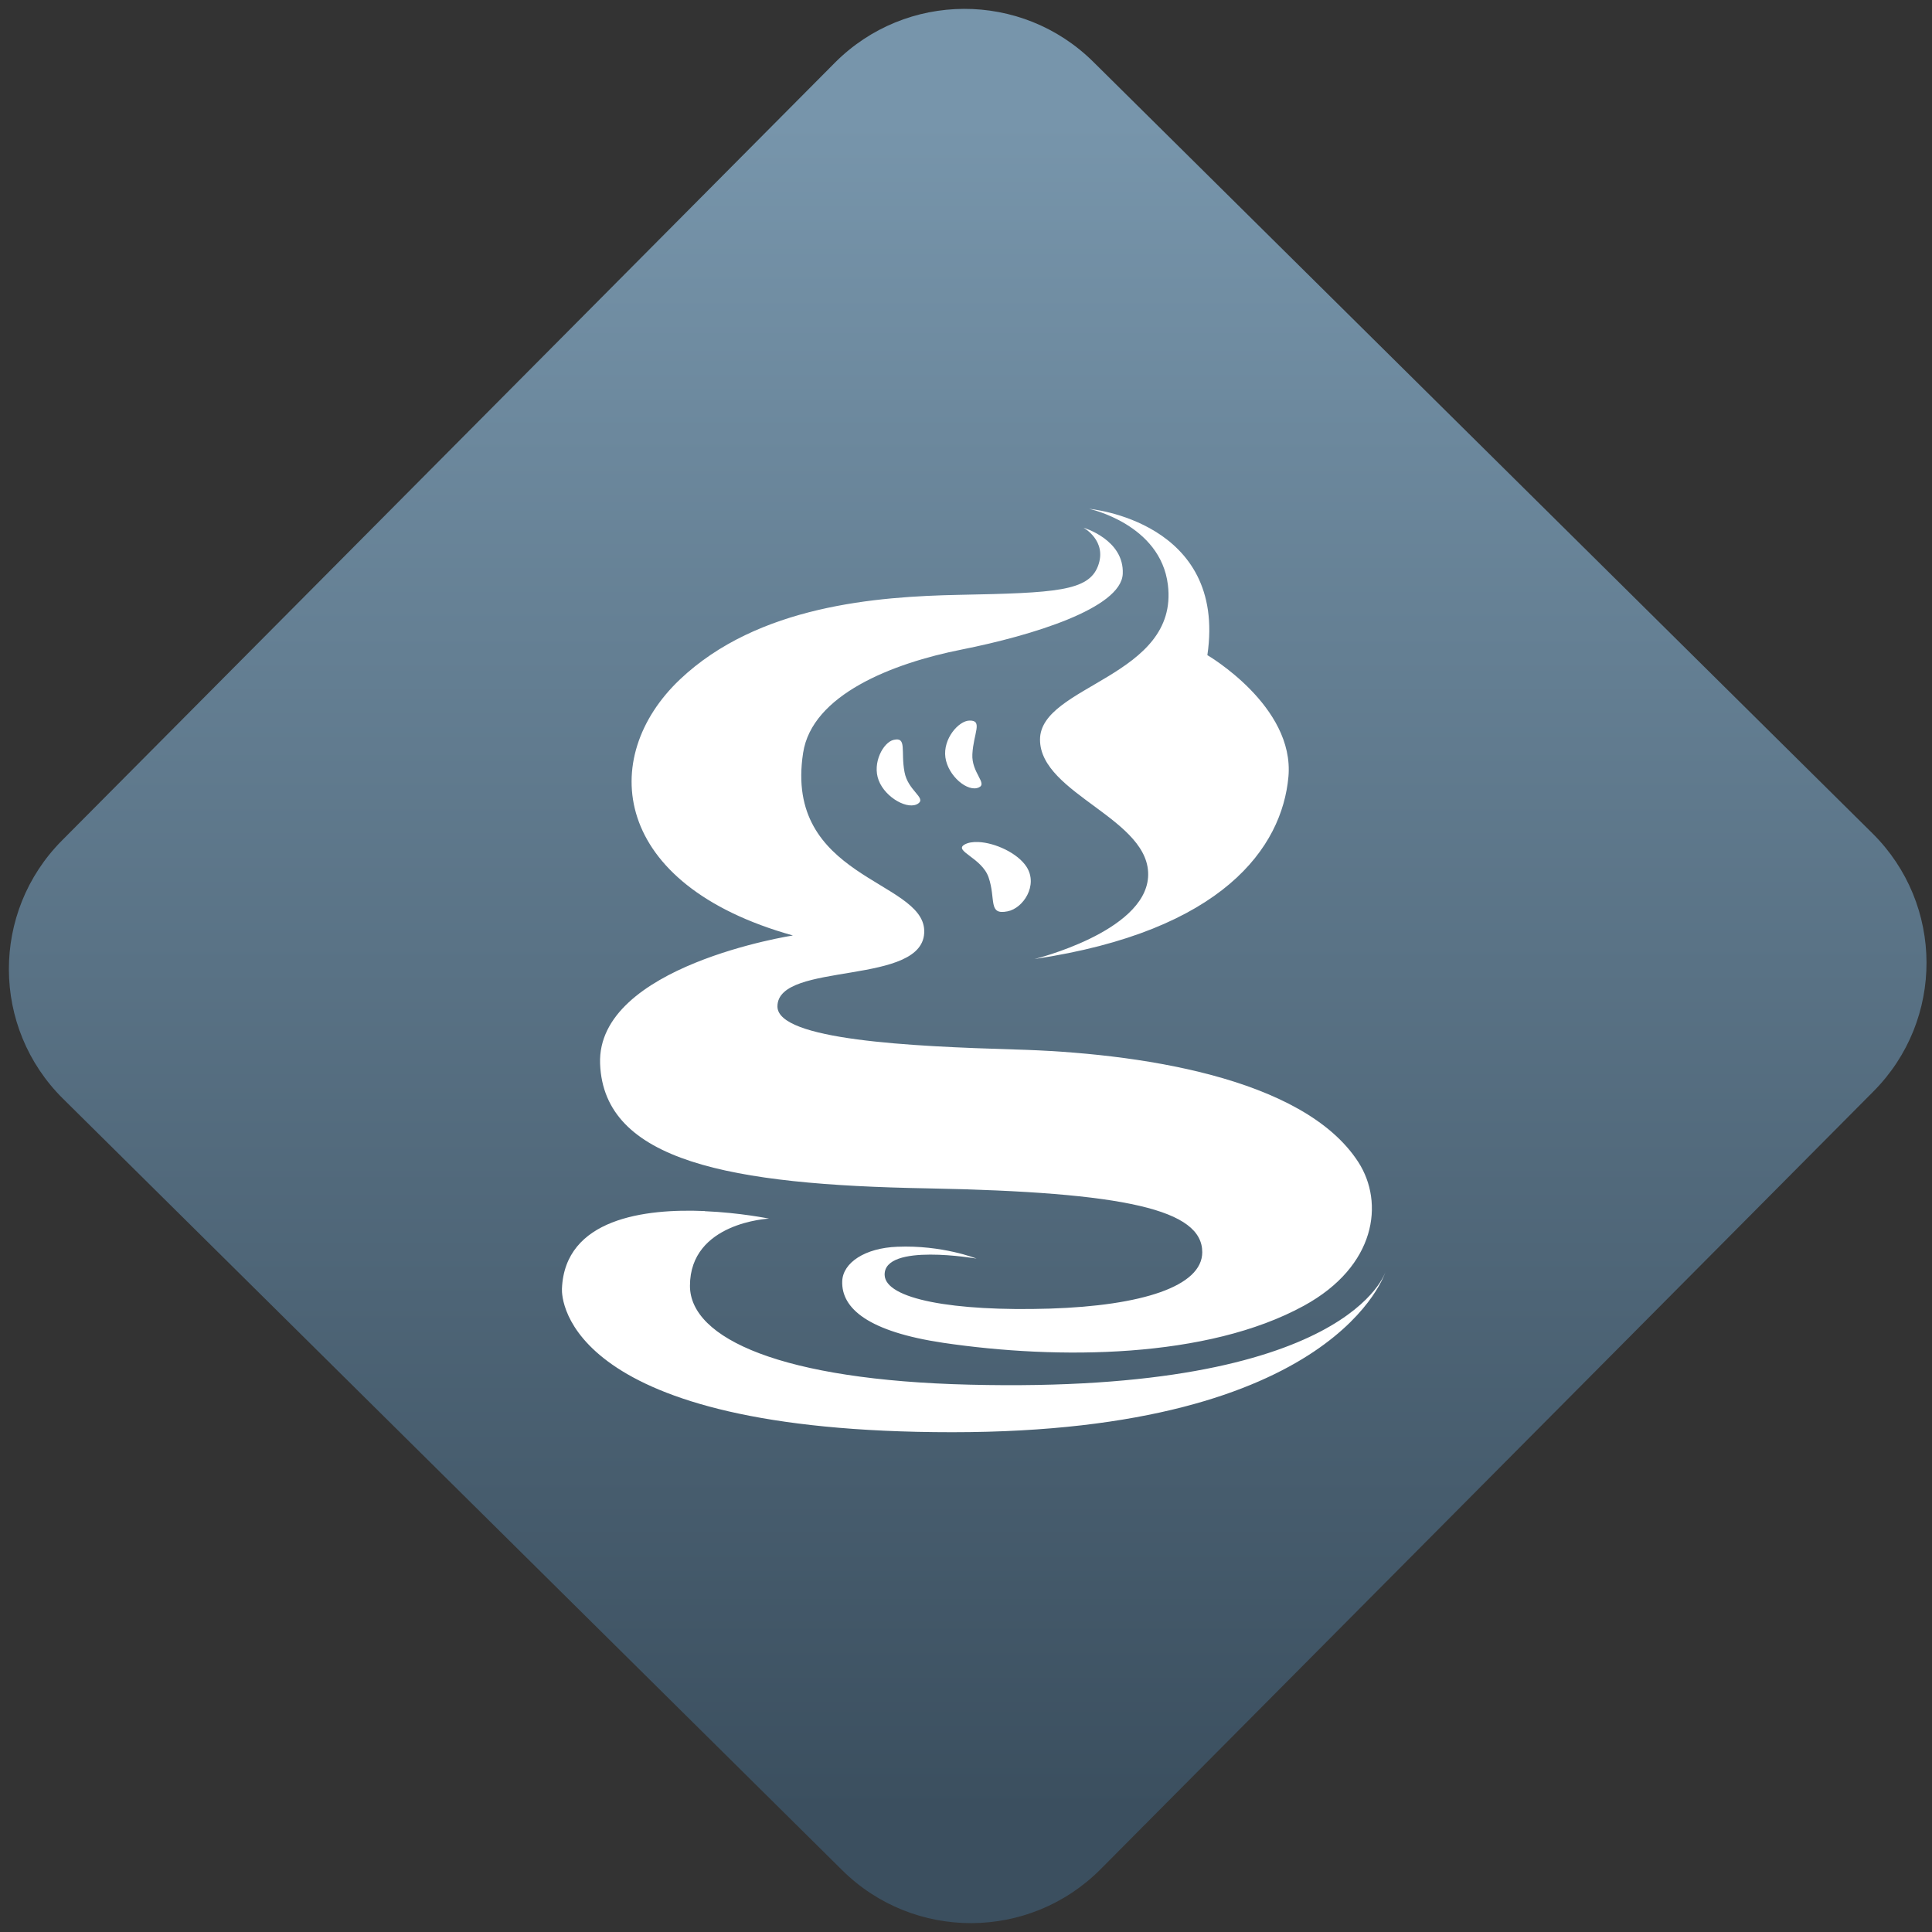 <svg width="64" height="64" viewBox="0 0 64 64" version="1.1"><rect x="0" y="0" width="64" height="64" fill="#333333" stroke="none"/><defs><linearGradient id="linear-pattern-0" gradientUnits="userSpaceOnUse" x1="0" y1="0" x2="0" y2="1" gradientTransform="matrix(60, 0, 0, 56, 0, 4)"><stop offset="0" stop-color="#7795ab" stop-opacity="1"/><stop offset="1" stop-color="#3b4f5f" stop-opacity="1"/></linearGradient></defs><path fill="url(#linear-pattern-0)" fill-opacity="1" d="M 36.219 2.051 L 62.027 27.605 C 64.402 29.957 64.418 33.785 62.059 36.156 L 36.461 61.918 C 34.105 64.289 30.27 64.305 27.895 61.949 L 2.086 36.395 C -0.289 34.043 -0.305 30.215 2.051 27.844 L 27.652 2.082 C 30.008 -0.289 33.844 -0.305 36.219 2.051 Z M 36.219 2.051 " /><g transform="matrix(1.008,0,0,1.003,16.221,16.077)"><path fill-rule="nonzero" fill="rgb(100%, 100%, 100%)" fill-opacity="1" d="M 19.703 0.777 C 19.703 0.777 22.047 1.281 22.289 3.289 C 22.656 6.336 18.086 6.594 18.086 8.398 C 18.086 10.207 21.773 11.023 21.637 12.949 C 21.504 14.758 17.906 15.645 17.906 15.645 C 24.094 14.719 26.039 11.961 26.25 9.625 C 26.457 7.289 23.586 5.609 23.586 5.609 C 24.234 1.18 19.703 0.777 19.703 0.777 M 19.512 1.398 C 19.512 1.398 20.305 1.828 19.992 2.664 C 19.68 3.496 18.602 3.555 15.426 3.617 C 12.734 3.672 8.82 3.965 6.25 6.414 C 3.555 8.984 3.984 13.188 9.965 14.867 C 9.965 14.867 3.508 15.867 3.629 19.105 C 3.75 22.328 7.906 23.102 14.375 23.219 C 20.934 23.344 23.418 23.93 23.418 25.328 C 23.418 26.457 21.43 27.094 18.406 27.191 C 15.234 27.289 13 26.875 12.98 26.078 C 12.953 25.008 16 25.539 16 25.539 C 16 25.539 14.875 25.086 13.395 25.148 C 12.336 25.188 11.609 25.672 11.586 26.285 C 11.555 27.191 12.453 27.953 14.902 28.32 C 18.684 28.883 23.586 28.844 26.762 27.094 C 29.133 25.789 29.406 23.691 28.547 22.352 C 26.734 19.527 21.219 18.742 17.27 18.633 C 13.836 18.531 9.457 18.32 9.457 17.211 C 9.457 15.695 14.344 16.566 14.281 14.699 C 14.227 13.031 9.664 12.973 10.301 8.836 C 10.594 6.922 13.219 5.879 15.52 5.422 C 17.82 4.961 20.75 4.062 20.805 2.926 C 20.859 1.789 19.508 1.398 19.508 1.398 Z M 15.766 7.77 C 15.41 7.777 14.891 8.375 14.977 8.988 C 15.062 9.598 15.711 10.148 16.078 9.977 C 16.367 9.844 15.832 9.492 15.863 8.883 C 15.898 8.188 16.219 7.758 15.766 7.77 Z M 13.281 8.406 C 12.938 8.48 12.562 9.172 12.785 9.746 C 13.008 10.328 13.77 10.742 14.09 10.504 C 14.344 10.316 13.742 10.078 13.633 9.469 C 13.504 8.785 13.719 8.305 13.281 8.406 Z M 16.062 11.781 C 15.883 11.773 15.719 11.797 15.602 11.867 C 15.242 12.078 16.172 12.301 16.395 12.945 C 16.645 13.672 16.367 14.203 17.02 14.07 C 17.535 13.969 18.031 13.211 17.645 12.602 C 17.352 12.145 16.609 11.805 16.062 11.781 Z M 7.07 23.969 C 5.105 23.883 2.469 24.211 2.375 26.535 C 2.359 26.898 2.527 31.273 15.203 31.273 C 27.879 31.273 29.445 25.961 29.445 25.961 C 29.445 25.961 28.281 30.016 15.773 29.703 C 9.625 29.555 6.582 28.188 6.582 26.438 C 6.582 24.34 9.18 24.219 9.18 24.219 C 9.18 24.219 8.242 24.023 7.066 23.973 Z M 7.07 23.969 "/></g></svg>
